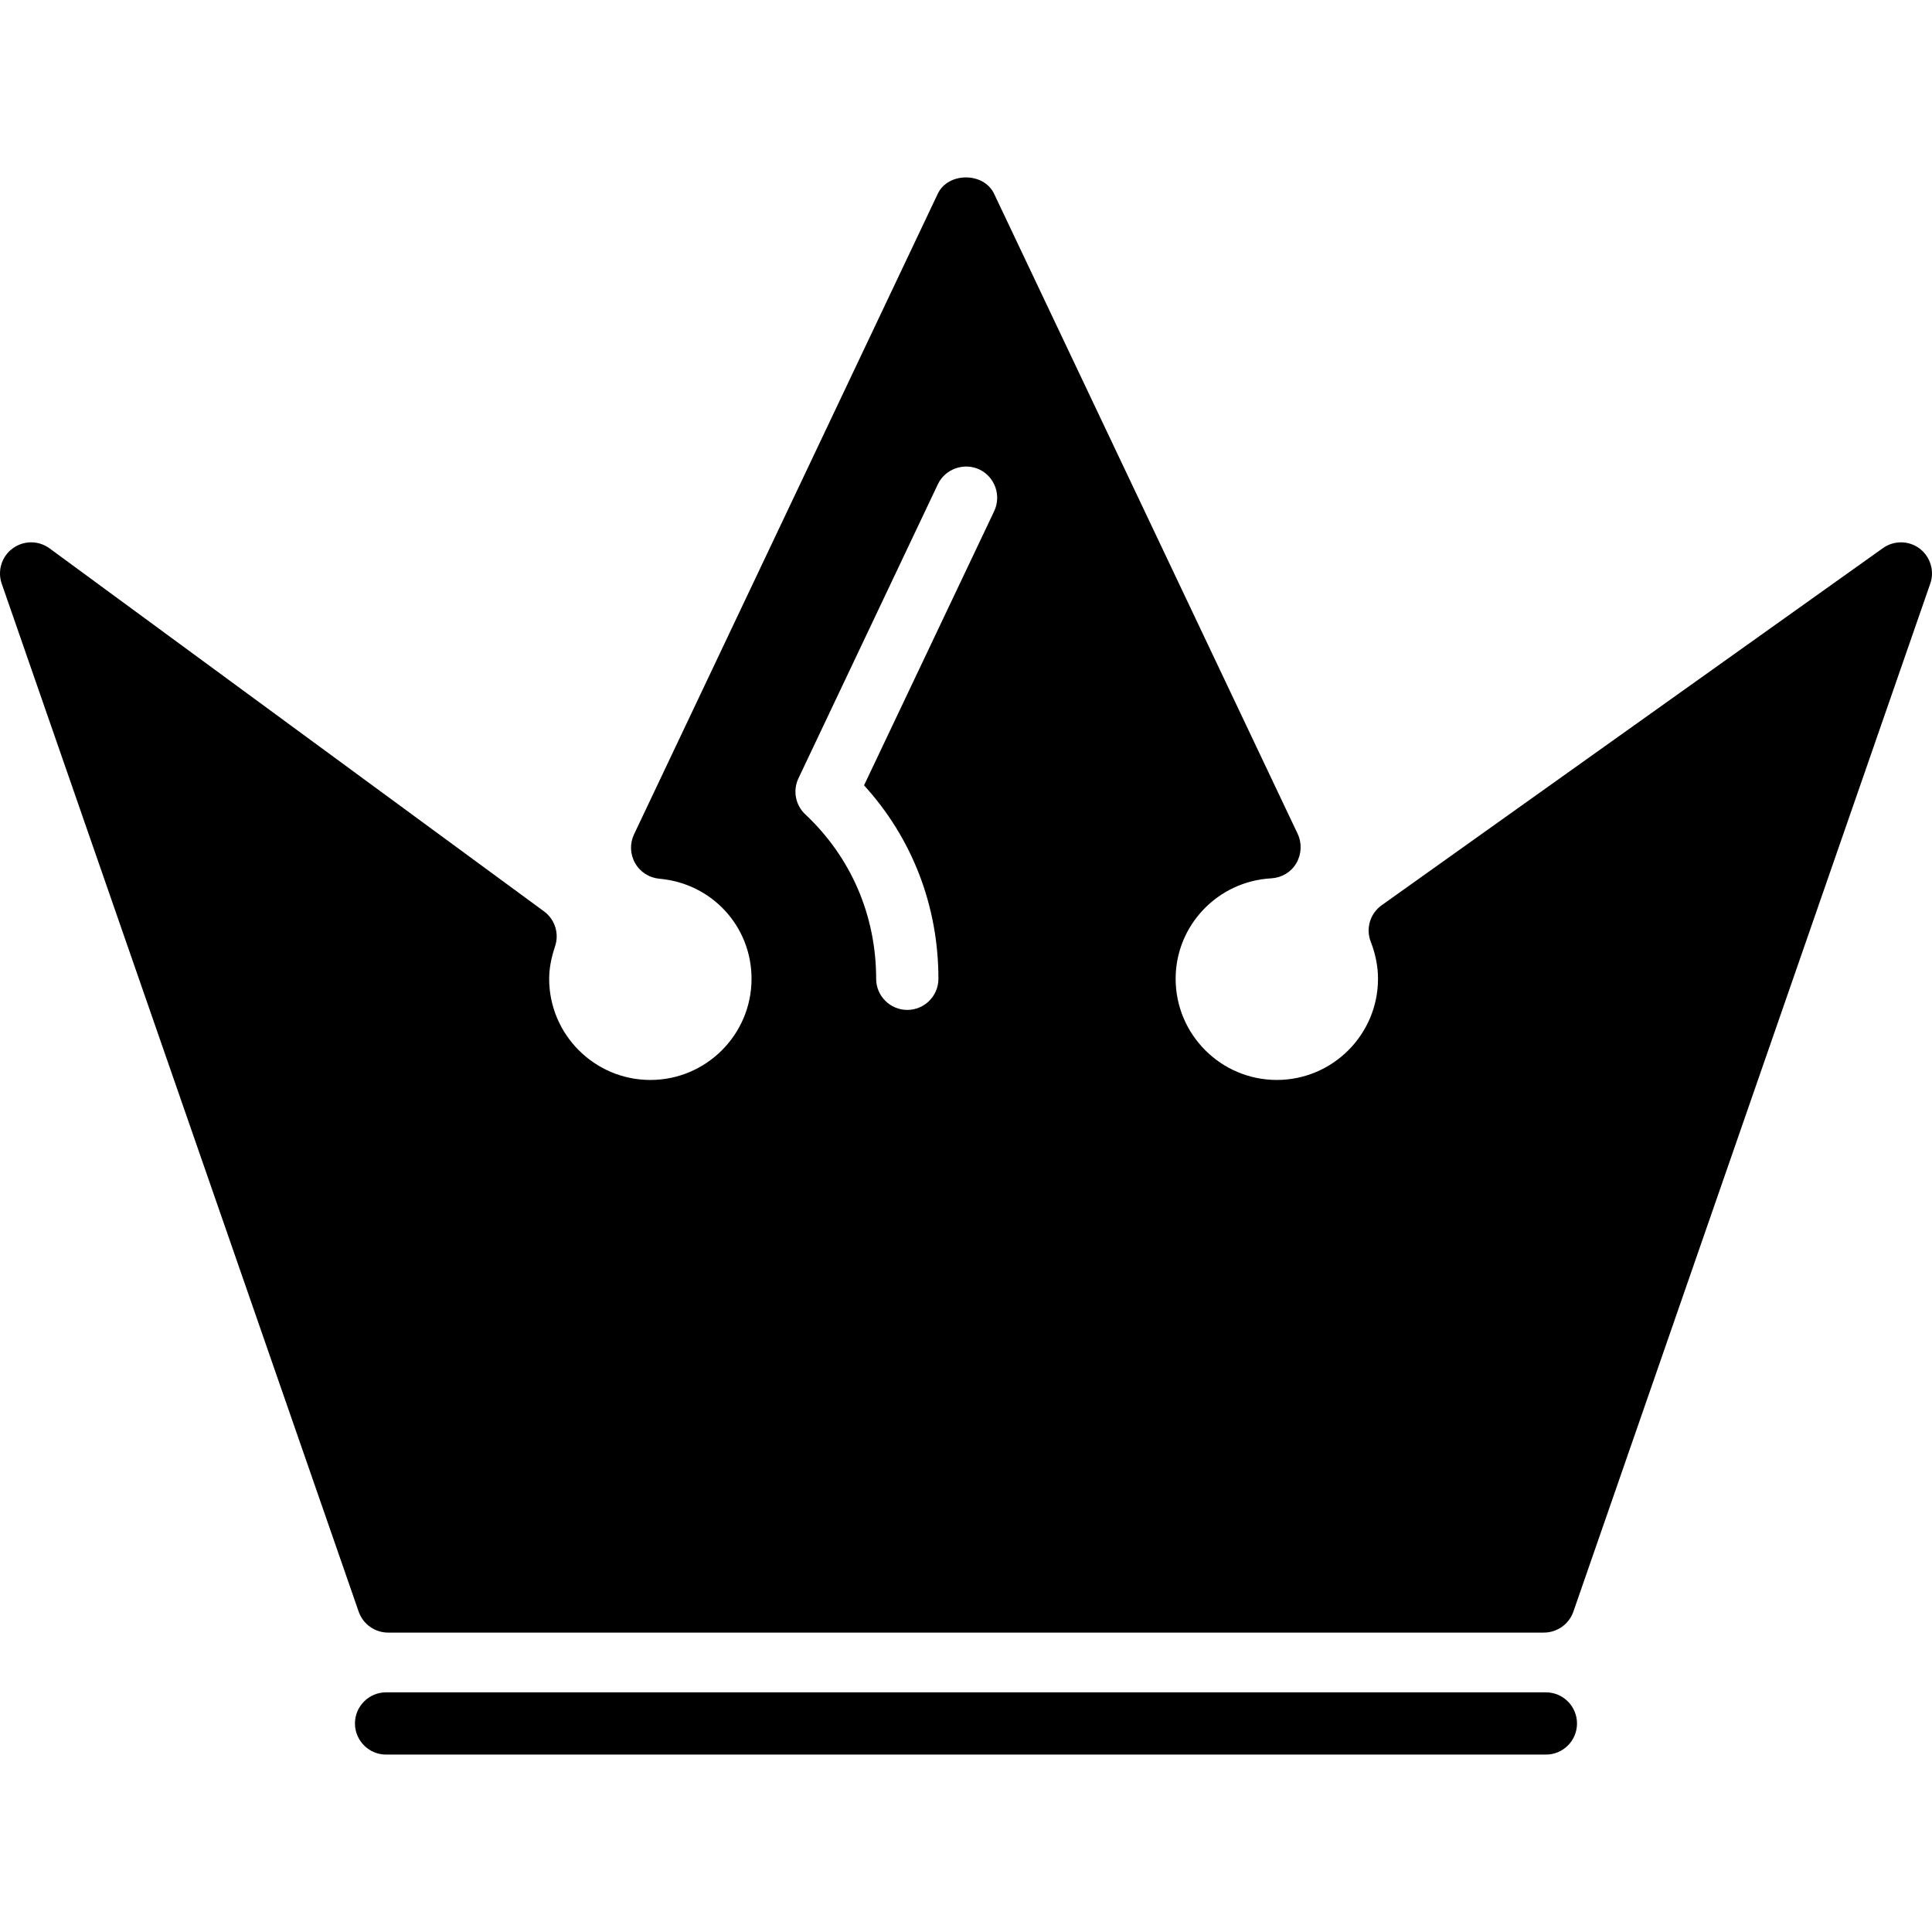 <?xml version="1.0" encoding="iso-8859-1"?>
<!-- Generator: Adobe Illustrator 16.0.0, SVG Export Plug-In . SVG Version: 6.00 Build 0)  -->
<!DOCTYPE svg PUBLIC "-//W3C//DTD SVG 1.1//EN" "http://www.w3.org/Graphics/SVG/1.1/DTD/svg11.dtd">
<svg version="1.1" id="Capa_1" xmlns="http://www.w3.org/2000/svg" xmlns:xlink="http://www.w3.org/1999/xlink" x="0px" y="0px"
	 width="167.541px" height="167.541px" viewBox="0 0 167.541 167.541" style="enable-background:new 0 0 167.541 167.541;"
	 xml:space="preserve">
<g>
	<path d="M134.056,152.156H33.481c-1.49,0-2.7-1.213-2.7-2.7c0-1.481,1.21-2.699,2.7-2.699h100.575c1.493,0,2.7,1.218,2.7,2.699
		C136.756,150.943,135.559,152.156,134.056,152.156z M167.39,50.611l-30.95,89.152c-0.38,1.087-1.408,1.814-2.562,1.814H33.66
		c-1.152,0-2.172-0.728-2.555-1.814L0.147,50.611c-0.385-1.113,0-2.36,0.949-3.051c0.947-0.701,2.247-0.707,3.204-0.005
		l42.875,31.477c0.949,0.696,1.334,1.922,0.959,3.035c-0.34,1.022-0.511,1.94-0.511,2.811c0,4.841,3.937,8.775,8.775,8.775
		s8.775-3.935,8.775-8.775c0-4.546-3.436-8.276-7.987-8.675c-0.88-0.082-1.669-0.572-2.106-1.35
		c-0.443-0.767-0.475-1.69-0.103-2.489l26.346-55.562c0.896-1.89,3.986-1.89,4.883,0l26.328,55.511
		c0.38,0.809,0.332,1.761-0.116,2.539c-0.453,0.783-1.276,1.263-2.173,1.316c-4.65,0.256-8.295,4.084-8.295,8.709
		c0,4.841,3.935,8.775,8.775,8.775c4.836,0,8.774-3.935,8.774-8.775c0-1.055-0.211-2.131-0.627-3.206
		c-0.448-1.149-0.063-2.455,0.954-3.175l43.459-30.963c0.954-0.681,2.241-0.67,3.185,0.037
		C167.395,48.283,167.779,49.504,167.39,50.611z M84.926,40.708c-1.32-0.614-2.953-0.063-3.596,1.287L69.24,67.497
		c-0.504,1.055-0.258,2.329,0.593,3.122c3.958,3.71,6.146,8.765,6.146,14.26c0,1.487,1.208,2.7,2.7,2.7c1.49,0,2.7-1.213,2.7-2.7
		c0-6.32-2.281-12.208-6.45-16.775L86.218,44.32C86.849,42.965,86.276,41.356,84.926,40.708z"/>
</g>
<g>
</g>
<g>
</g>
<g>
</g>
<g>
</g>
<g>
</g>
<g>
</g>
<g>
</g>
<g>
</g>
<g>
</g>
<g>
</g>
<g>
</g>
<g>
</g>
<g>
</g>
<g>
</g>
<g>
</g>
</svg>
